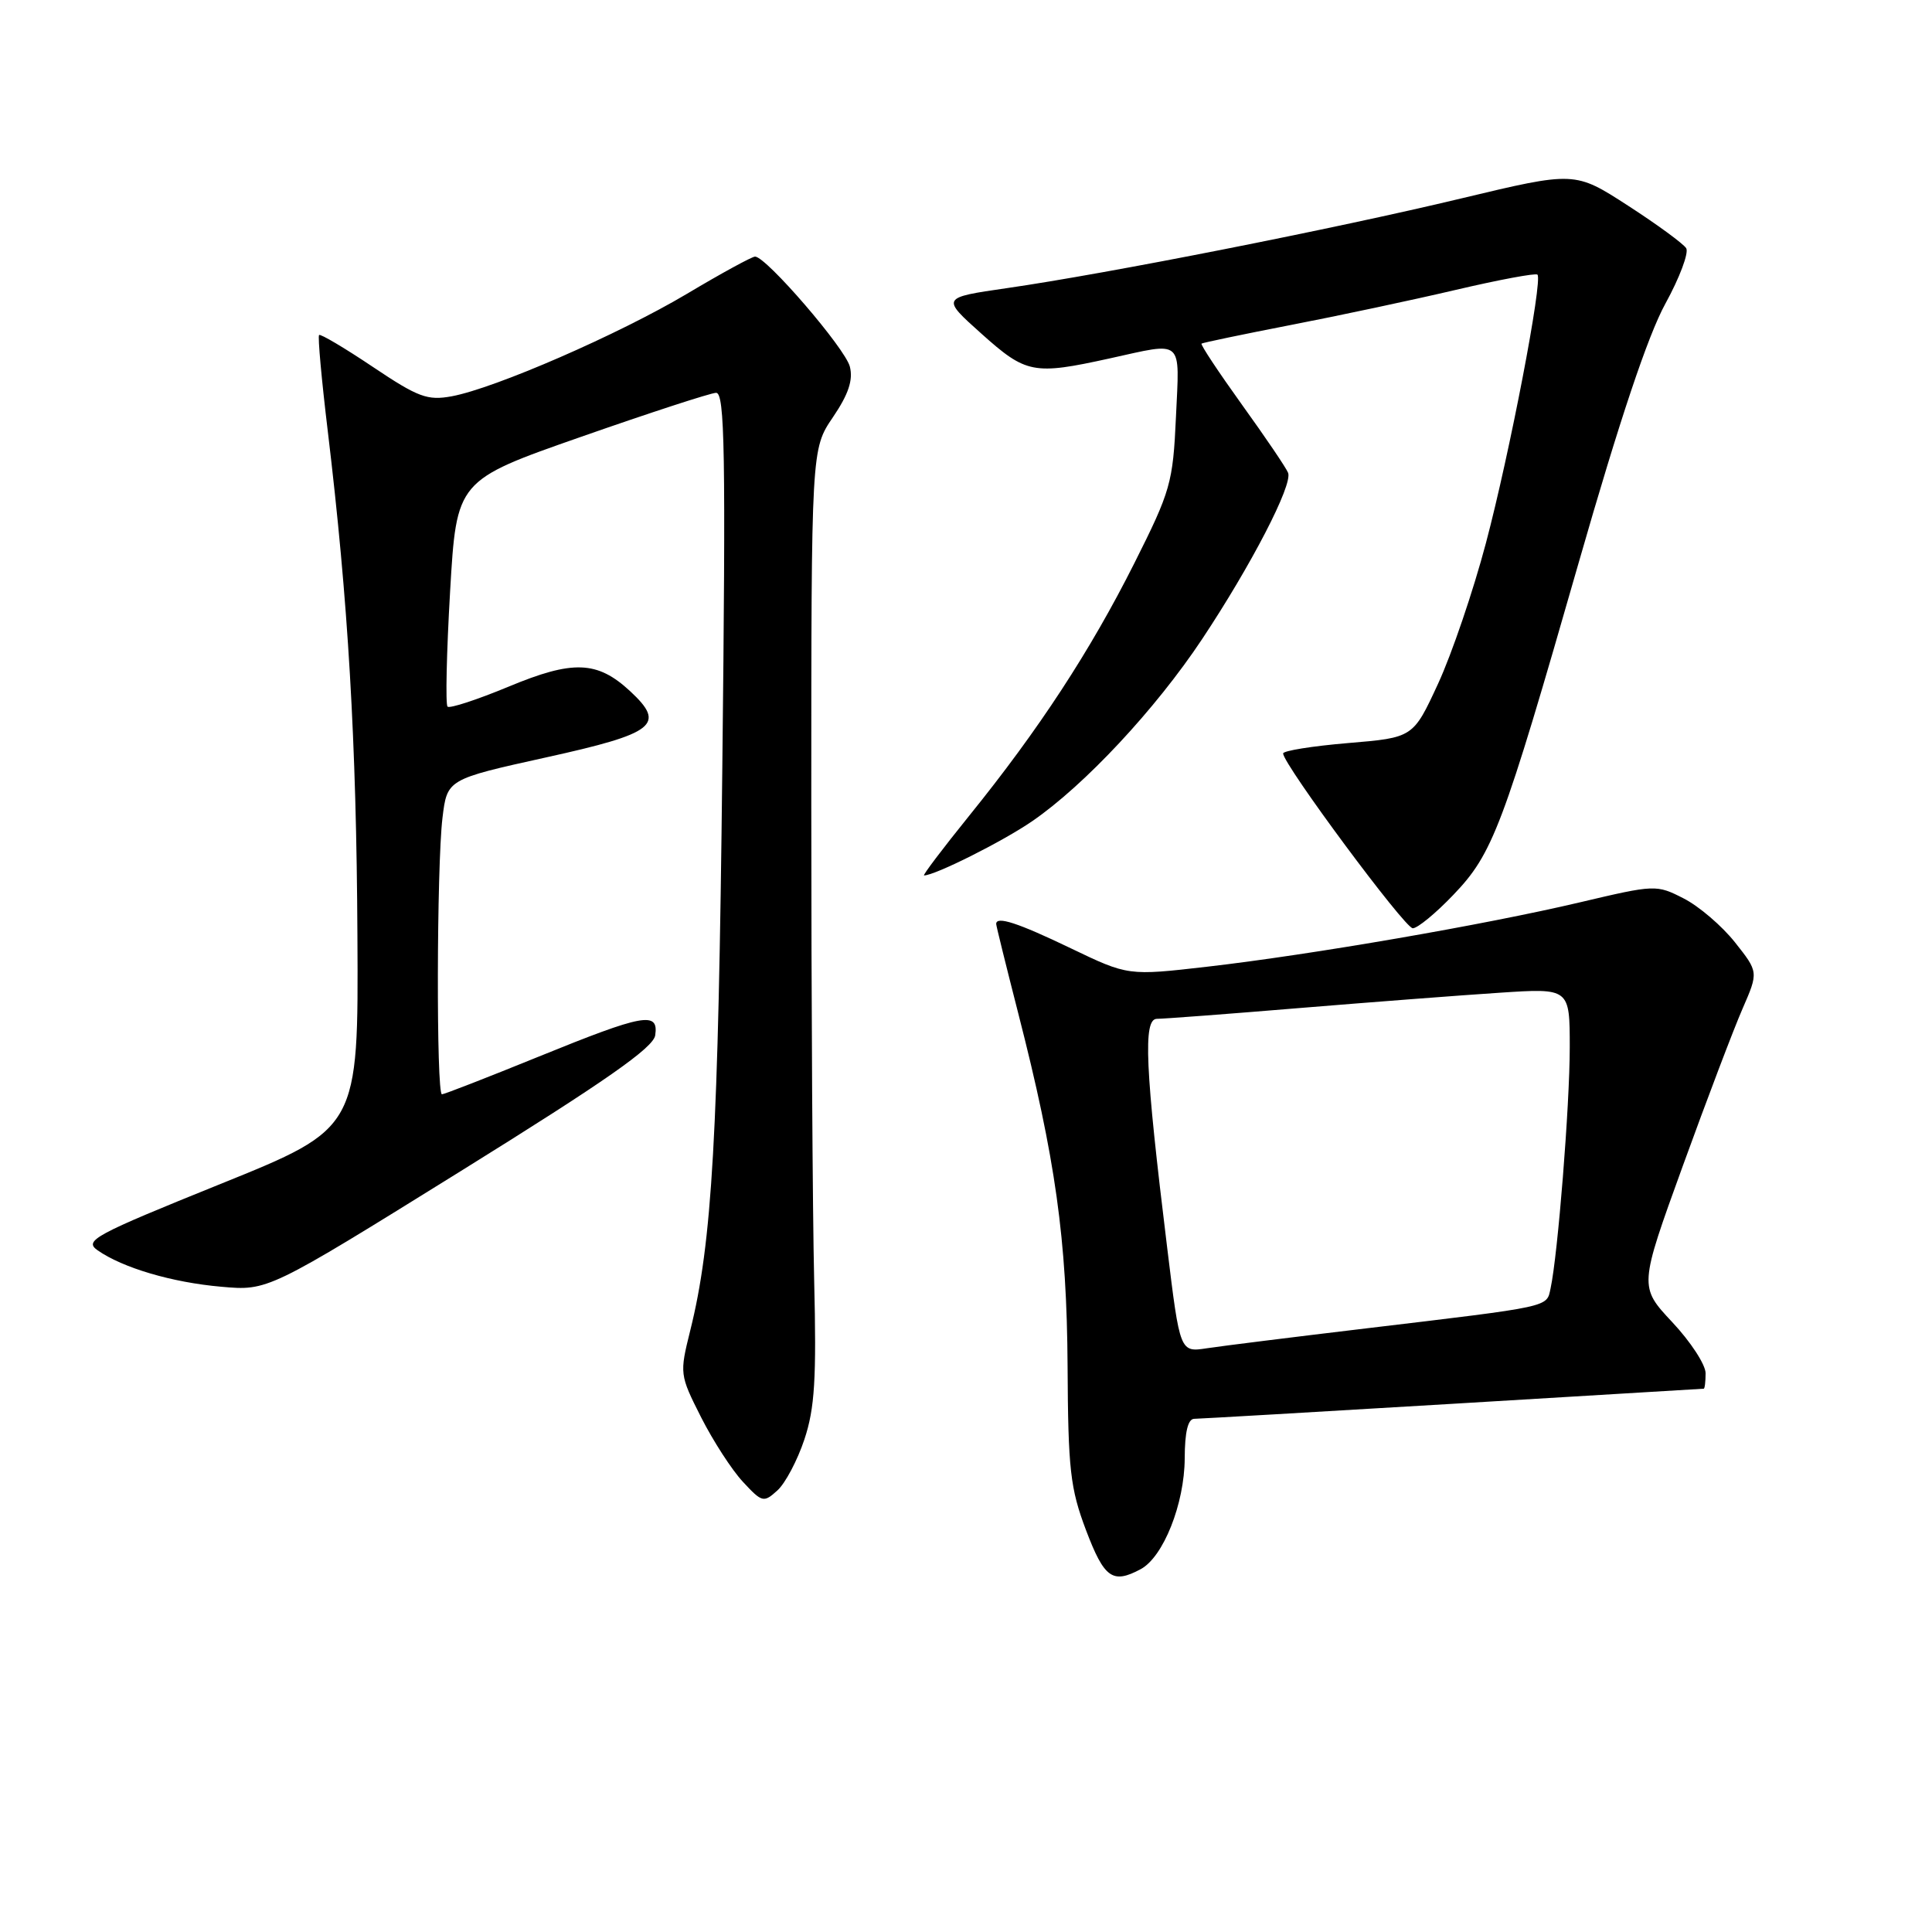 <?xml version="1.0" encoding="UTF-8" standalone="no"?>
<!DOCTYPE svg PUBLIC "-//W3C//DTD SVG 1.1//EN" "http://www.w3.org/Graphics/SVG/1.1/DTD/svg11.dtd" >
<svg xmlns="http://www.w3.org/2000/svg" xmlns:xlink="http://www.w3.org/1999/xlink" version="1.1" viewBox="0 0 256 256">
 <g >
 <path fill="currentColor"
d=" M 151.15 207.92 C 154.15 206.31 156.95 199.26 156.98 193.25 C 156.99 189.73 157.41 188.00 158.25 188.00 C 158.94 187.99 174.35 187.10 192.50 186.01 C 210.65 184.92 225.61 184.02 225.75 184.01 C 225.89 184.01 226.00 183.08 226.00 181.96 C 226.00 180.83 224.02 177.79 221.59 175.20 C 217.18 170.49 217.18 170.49 222.98 154.49 C 226.17 145.70 229.73 136.32 230.90 133.65 C 233.01 128.80 233.01 128.80 229.89 124.86 C 228.18 122.70 225.12 120.08 223.10 119.05 C 219.48 117.20 219.32 117.21 209.32 119.57 C 196.72 122.54 173.85 126.49 159.99 128.09 C 149.48 129.30 149.48 129.30 141.88 125.65 C 134.87 122.28 132.00 121.34 132.00 122.43 C 132.00 122.67 133.31 127.96 134.90 134.18 C 139.87 153.56 141.36 164.24 141.46 181.00 C 141.53 194.74 141.81 197.21 143.90 202.75 C 146.32 209.13 147.42 209.92 151.15 207.92 Z  M 106.59 190.72 C 107.96 186.60 108.20 182.71 107.88 169.59 C 107.67 160.74 107.50 132.35 107.50 106.50 C 107.50 59.50 107.50 59.50 110.37 55.28 C 112.43 52.24 113.06 50.36 112.61 48.58 C 112.00 46.16 101.52 34.00 100.05 34.00 C 99.64 34.00 95.57 36.22 91.01 38.94 C 81.94 44.33 65.63 51.43 59.86 52.51 C 56.64 53.10 55.42 52.65 49.41 48.62 C 45.67 46.11 42.46 44.21 42.28 44.39 C 42.09 44.57 42.61 50.30 43.43 57.11 C 46.14 79.65 47.23 98.20 47.36 124.00 C 47.50 149.50 47.50 149.50 29.22 156.88 C 12.42 163.67 11.10 164.38 12.93 165.67 C 16.27 168.00 22.80 169.93 29.32 170.50 C 35.50 171.05 35.50 171.05 61.00 155.21 C 80.28 143.23 86.58 138.83 86.82 137.18 C 87.29 133.98 85.32 134.34 71.40 140.00 C 64.64 142.75 58.86 145.00 58.56 145.00 C 57.80 145.00 57.86 114.78 58.63 108.38 C 59.25 103.26 59.25 103.26 72.36 100.36 C 86.84 97.17 88.28 96.02 83.49 91.58 C 79.14 87.55 75.92 87.43 67.38 90.99 C 63.21 92.72 59.58 93.91 59.30 93.63 C 59.02 93.35 59.17 86.49 59.64 78.38 C 60.50 63.65 60.50 63.65 77.00 57.88 C 86.08 54.70 94.12 52.08 94.88 52.05 C 96.04 52.01 96.18 59.82 95.71 101.75 C 95.18 150.49 94.37 164.64 91.46 176.30 C 90.04 182.02 90.05 182.16 92.90 187.80 C 94.49 190.93 96.98 194.79 98.45 196.36 C 100.98 199.09 101.19 199.14 103.01 197.49 C 104.06 196.54 105.67 193.49 106.59 190.72 Z  M 192.56 118.59 C 197.81 113.12 199.10 109.71 209.20 74.50 C 214.59 55.71 218.36 44.44 220.67 40.24 C 222.56 36.80 223.80 33.49 223.43 32.89 C 223.06 32.30 219.59 29.75 215.72 27.25 C 208.67 22.69 208.67 22.69 193.59 26.30 C 176.78 30.33 146.72 36.26 133.41 38.18 C 124.71 39.44 124.71 39.44 130.05 44.22 C 135.97 49.52 136.94 49.71 147.00 47.50 C 156.94 45.31 156.30 44.74 155.82 55.25 C 155.42 64.00 155.12 65.04 150.29 74.66 C 144.45 86.27 137.67 96.65 128.44 108.07 C 124.92 112.43 122.22 116.00 122.44 116.00 C 123.88 116.00 132.88 111.49 136.76 108.82 C 143.72 104.04 153.12 93.96 159.27 84.71 C 165.79 74.90 171.31 64.24 170.68 62.65 C 170.44 62.02 167.69 57.96 164.57 53.63 C 161.46 49.30 159.04 45.65 159.21 45.53 C 159.37 45.41 164.68 44.30 171.00 43.07 C 177.32 41.85 187.18 39.75 192.90 38.41 C 198.62 37.07 203.49 36.16 203.72 36.39 C 204.45 37.12 200.04 60.09 196.89 71.97 C 195.22 78.28 192.37 86.66 190.55 90.60 C 187.25 97.74 187.25 97.74 178.62 98.46 C 173.88 98.86 170.01 99.48 170.02 99.84 C 170.08 101.34 186.14 123.00 187.20 123.00 C 187.83 123.00 190.24 121.02 192.56 118.59 Z  M 154.66 165.35 C 151.73 141.49 151.44 135.00 153.30 135.00 C 154.18 135.00 162.68 134.36 172.20 133.57 C 181.71 132.79 193.66 131.87 198.75 131.54 C 208.00 130.93 208.00 130.93 208.00 138.79 C 208.00 146.45 206.42 166.29 205.46 170.71 C 204.91 173.25 205.78 173.06 181.00 176.02 C 171.38 177.17 161.89 178.35 159.93 178.65 C 156.35 179.20 156.35 179.20 154.66 165.35 Z "/>
</g>
</svg>